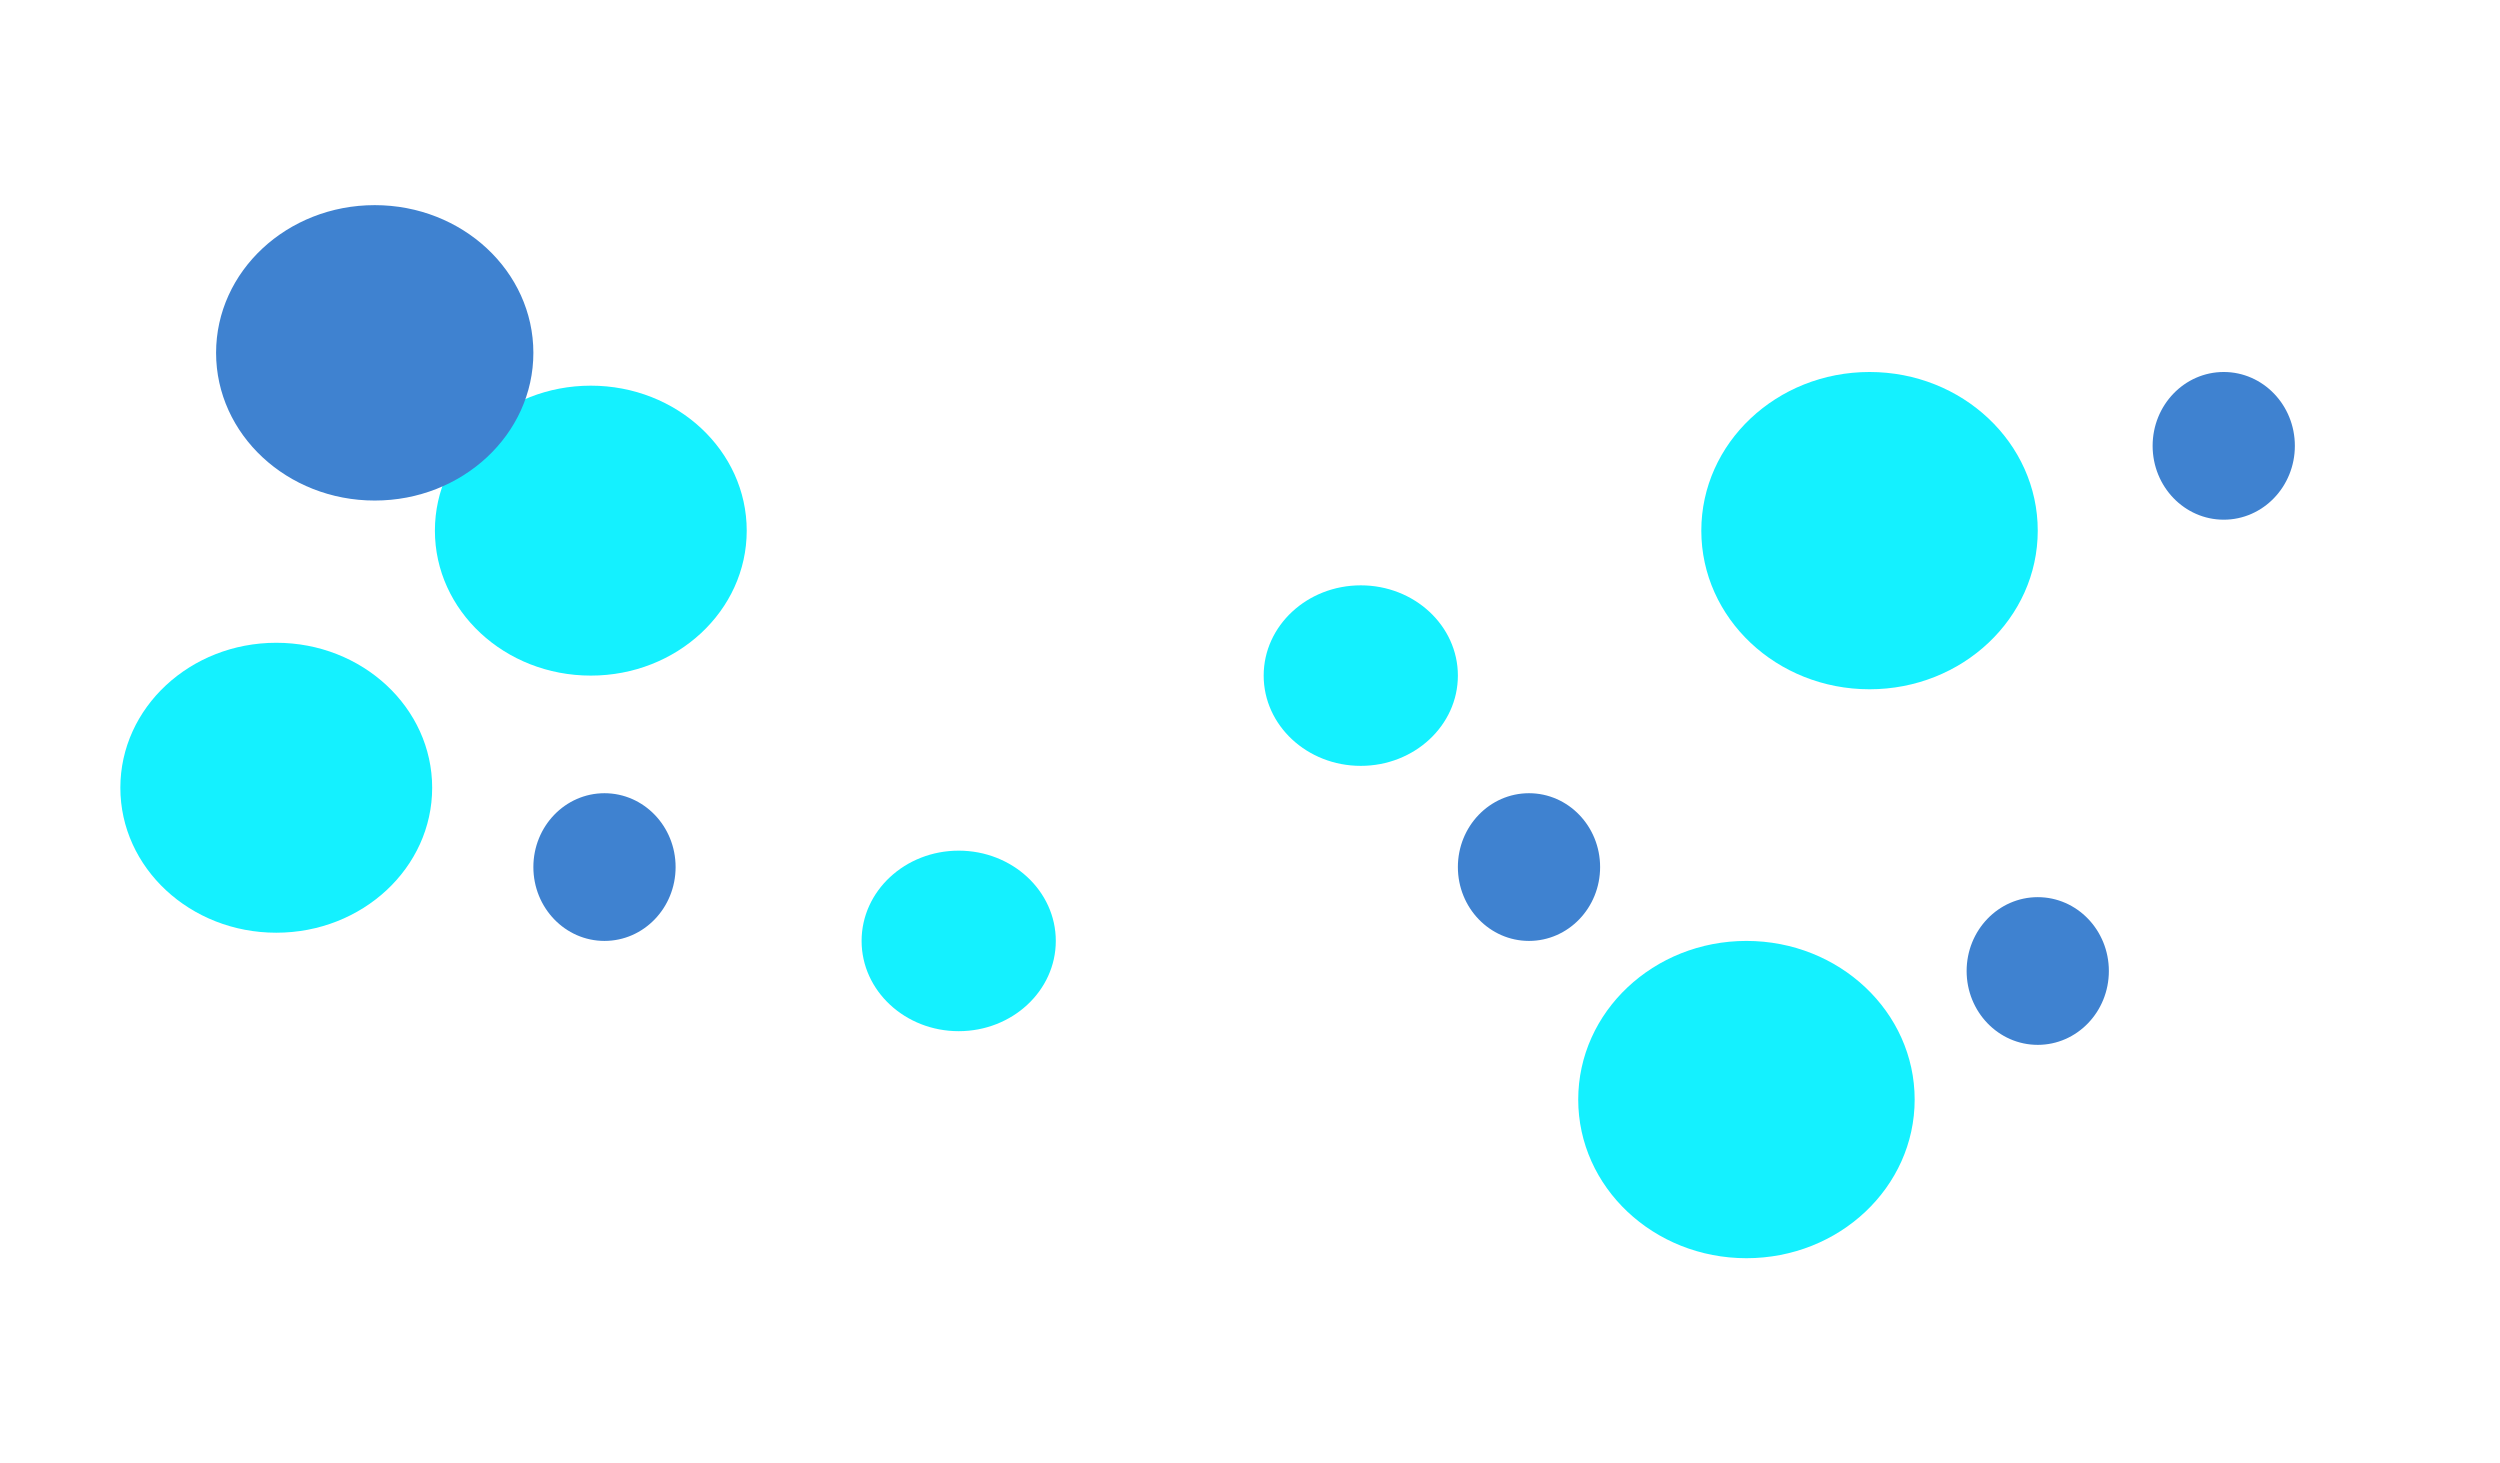 <svg width="1828" height="1070" fill="none" xmlns="http://www.w3.org/2000/svg"><g filter="url(#filter0_f_381_170)"><ellipse cx="432" cy="388" rx="114" ry="106" fill="#01F0FF" fill-opacity=".92"/></g><g filter="url(#filter1_f_381_170)"><ellipse cx="202" cy="576" rx="114" ry="106" fill="#01F0FF" fill-opacity=".92"/></g><g filter="url(#filter2_f_381_170)"><ellipse cx="701" cy="688" rx="71" ry="66" fill="#01F0FF" fill-opacity=".92"/></g><g filter="url(#filter3_f_381_170)"><ellipse cx="1367" cy="388" rx="123" ry="116" fill="#01F0FF" fill-opacity=".92"/></g><g filter="url(#filter4_f_381_170)"><ellipse cx="1277" cy="804" rx="123" ry="116" fill="#01F0FF" fill-opacity=".92"/></g><g filter="url(#filter5_f_381_170)"><ellipse cx="995" cy="494" rx="71" ry="66" fill="#01F0FF" fill-opacity=".92"/></g><g filter="url(#filter6_f_381_170)"><ellipse cx="274" cy="258" rx="116" ry="108" fill="#3F82D0"/></g><g filter="url(#filter7_f_381_170)"><ellipse cx="1118" cy="634" rx="52" ry="54" fill="#3F82D0"/></g><g filter="url(#filter8_f_381_170)"><ellipse cx="1626" cy="326" rx="52" ry="54" fill="#3F82D0"/></g><g filter="url(#filter9_f_381_170)"><ellipse cx="1490" cy="710" rx="52" ry="54" fill="#3F82D0"/></g><g filter="url(#filter10_f_381_170)"><ellipse cx="442" cy="634" rx="52" ry="54" fill="#3F82D0"/></g><defs><filter id="filter0_f_381_170" x="218" y="182" width="428" height="412" filterUnits="userSpaceOnUse" color-interpolation-filters="sRGB"><feFlood flood-opacity="0" result="BackgroundImageFix"/><feBlend in="SourceGraphic" in2="BackgroundImageFix" result="shape"/><feGaussianBlur stdDeviation="50" result="effect1_foregroundBlur_381_170"/></filter><filter id="filter1_f_381_170" x="-62" y="320" width="528" height="512" filterUnits="userSpaceOnUse" color-interpolation-filters="sRGB"><feFlood flood-opacity="0" result="BackgroundImageFix"/><feBlend in="SourceGraphic" in2="BackgroundImageFix" result="shape"/><feGaussianBlur stdDeviation="75" result="effect1_foregroundBlur_381_170"/></filter><filter id="filter2_f_381_170" x="480" y="472" width="442" height="432" filterUnits="userSpaceOnUse" color-interpolation-filters="sRGB"><feFlood flood-opacity="0" result="BackgroundImageFix"/><feBlend in="SourceGraphic" in2="BackgroundImageFix" result="shape"/><feGaussianBlur stdDeviation="75" result="effect1_foregroundBlur_381_170"/></filter><filter id="filter3_f_381_170" x="1094" y="122" width="546" height="532" filterUnits="userSpaceOnUse" color-interpolation-filters="sRGB"><feFlood flood-opacity="0" result="BackgroundImageFix"/><feBlend in="SourceGraphic" in2="BackgroundImageFix" result="shape"/><feGaussianBlur stdDeviation="75" result="effect1_foregroundBlur_381_170"/></filter><filter id="filter4_f_381_170" x="1004" y="538" width="546" height="532" filterUnits="userSpaceOnUse" color-interpolation-filters="sRGB"><feFlood flood-opacity="0" result="BackgroundImageFix"/><feBlend in="SourceGraphic" in2="BackgroundImageFix" result="shape"/><feGaussianBlur stdDeviation="75" result="effect1_foregroundBlur_381_170"/></filter><filter id="filter5_f_381_170" x="824" y="328" width="342" height="332" filterUnits="userSpaceOnUse" color-interpolation-filters="sRGB"><feFlood flood-opacity="0" result="BackgroundImageFix"/><feBlend in="SourceGraphic" in2="BackgroundImageFix" result="shape"/><feGaussianBlur stdDeviation="50" result="effect1_foregroundBlur_381_170"/></filter><filter id="filter6_f_381_170" x="8" y="0" width="532" height="516" filterUnits="userSpaceOnUse" color-interpolation-filters="sRGB"><feFlood flood-opacity="0" result="BackgroundImageFix"/><feBlend in="SourceGraphic" in2="BackgroundImageFix" result="shape"/><feGaussianBlur stdDeviation="75" result="effect1_foregroundBlur_381_170"/></filter><filter id="filter7_f_381_170" x="966" y="480" width="304" height="308" filterUnits="userSpaceOnUse" color-interpolation-filters="sRGB"><feFlood flood-opacity="0" result="BackgroundImageFix"/><feBlend in="SourceGraphic" in2="BackgroundImageFix" result="shape"/><feGaussianBlur stdDeviation="50" result="effect1_foregroundBlur_381_170"/></filter><filter id="filter8_f_381_170" x="1424" y="122" width="404" height="408" filterUnits="userSpaceOnUse" color-interpolation-filters="sRGB"><feFlood flood-opacity="0" result="BackgroundImageFix"/><feBlend in="SourceGraphic" in2="BackgroundImageFix" result="shape"/><feGaussianBlur stdDeviation="75" result="effect1_foregroundBlur_381_170"/></filter><filter id="filter9_f_381_170" x="1288" y="506" width="404" height="408" filterUnits="userSpaceOnUse" color-interpolation-filters="sRGB"><feFlood flood-opacity="0" result="BackgroundImageFix"/><feBlend in="SourceGraphic" in2="BackgroundImageFix" result="shape"/><feGaussianBlur stdDeviation="75" result="effect1_foregroundBlur_381_170"/></filter><filter id="filter10_f_381_170" x="240" y="430" width="404" height="408" filterUnits="userSpaceOnUse" color-interpolation-filters="sRGB"><feFlood flood-opacity="0" result="BackgroundImageFix"/><feBlend in="SourceGraphic" in2="BackgroundImageFix" result="shape"/><feGaussianBlur stdDeviation="75" result="effect1_foregroundBlur_381_170"/></filter></defs></svg>